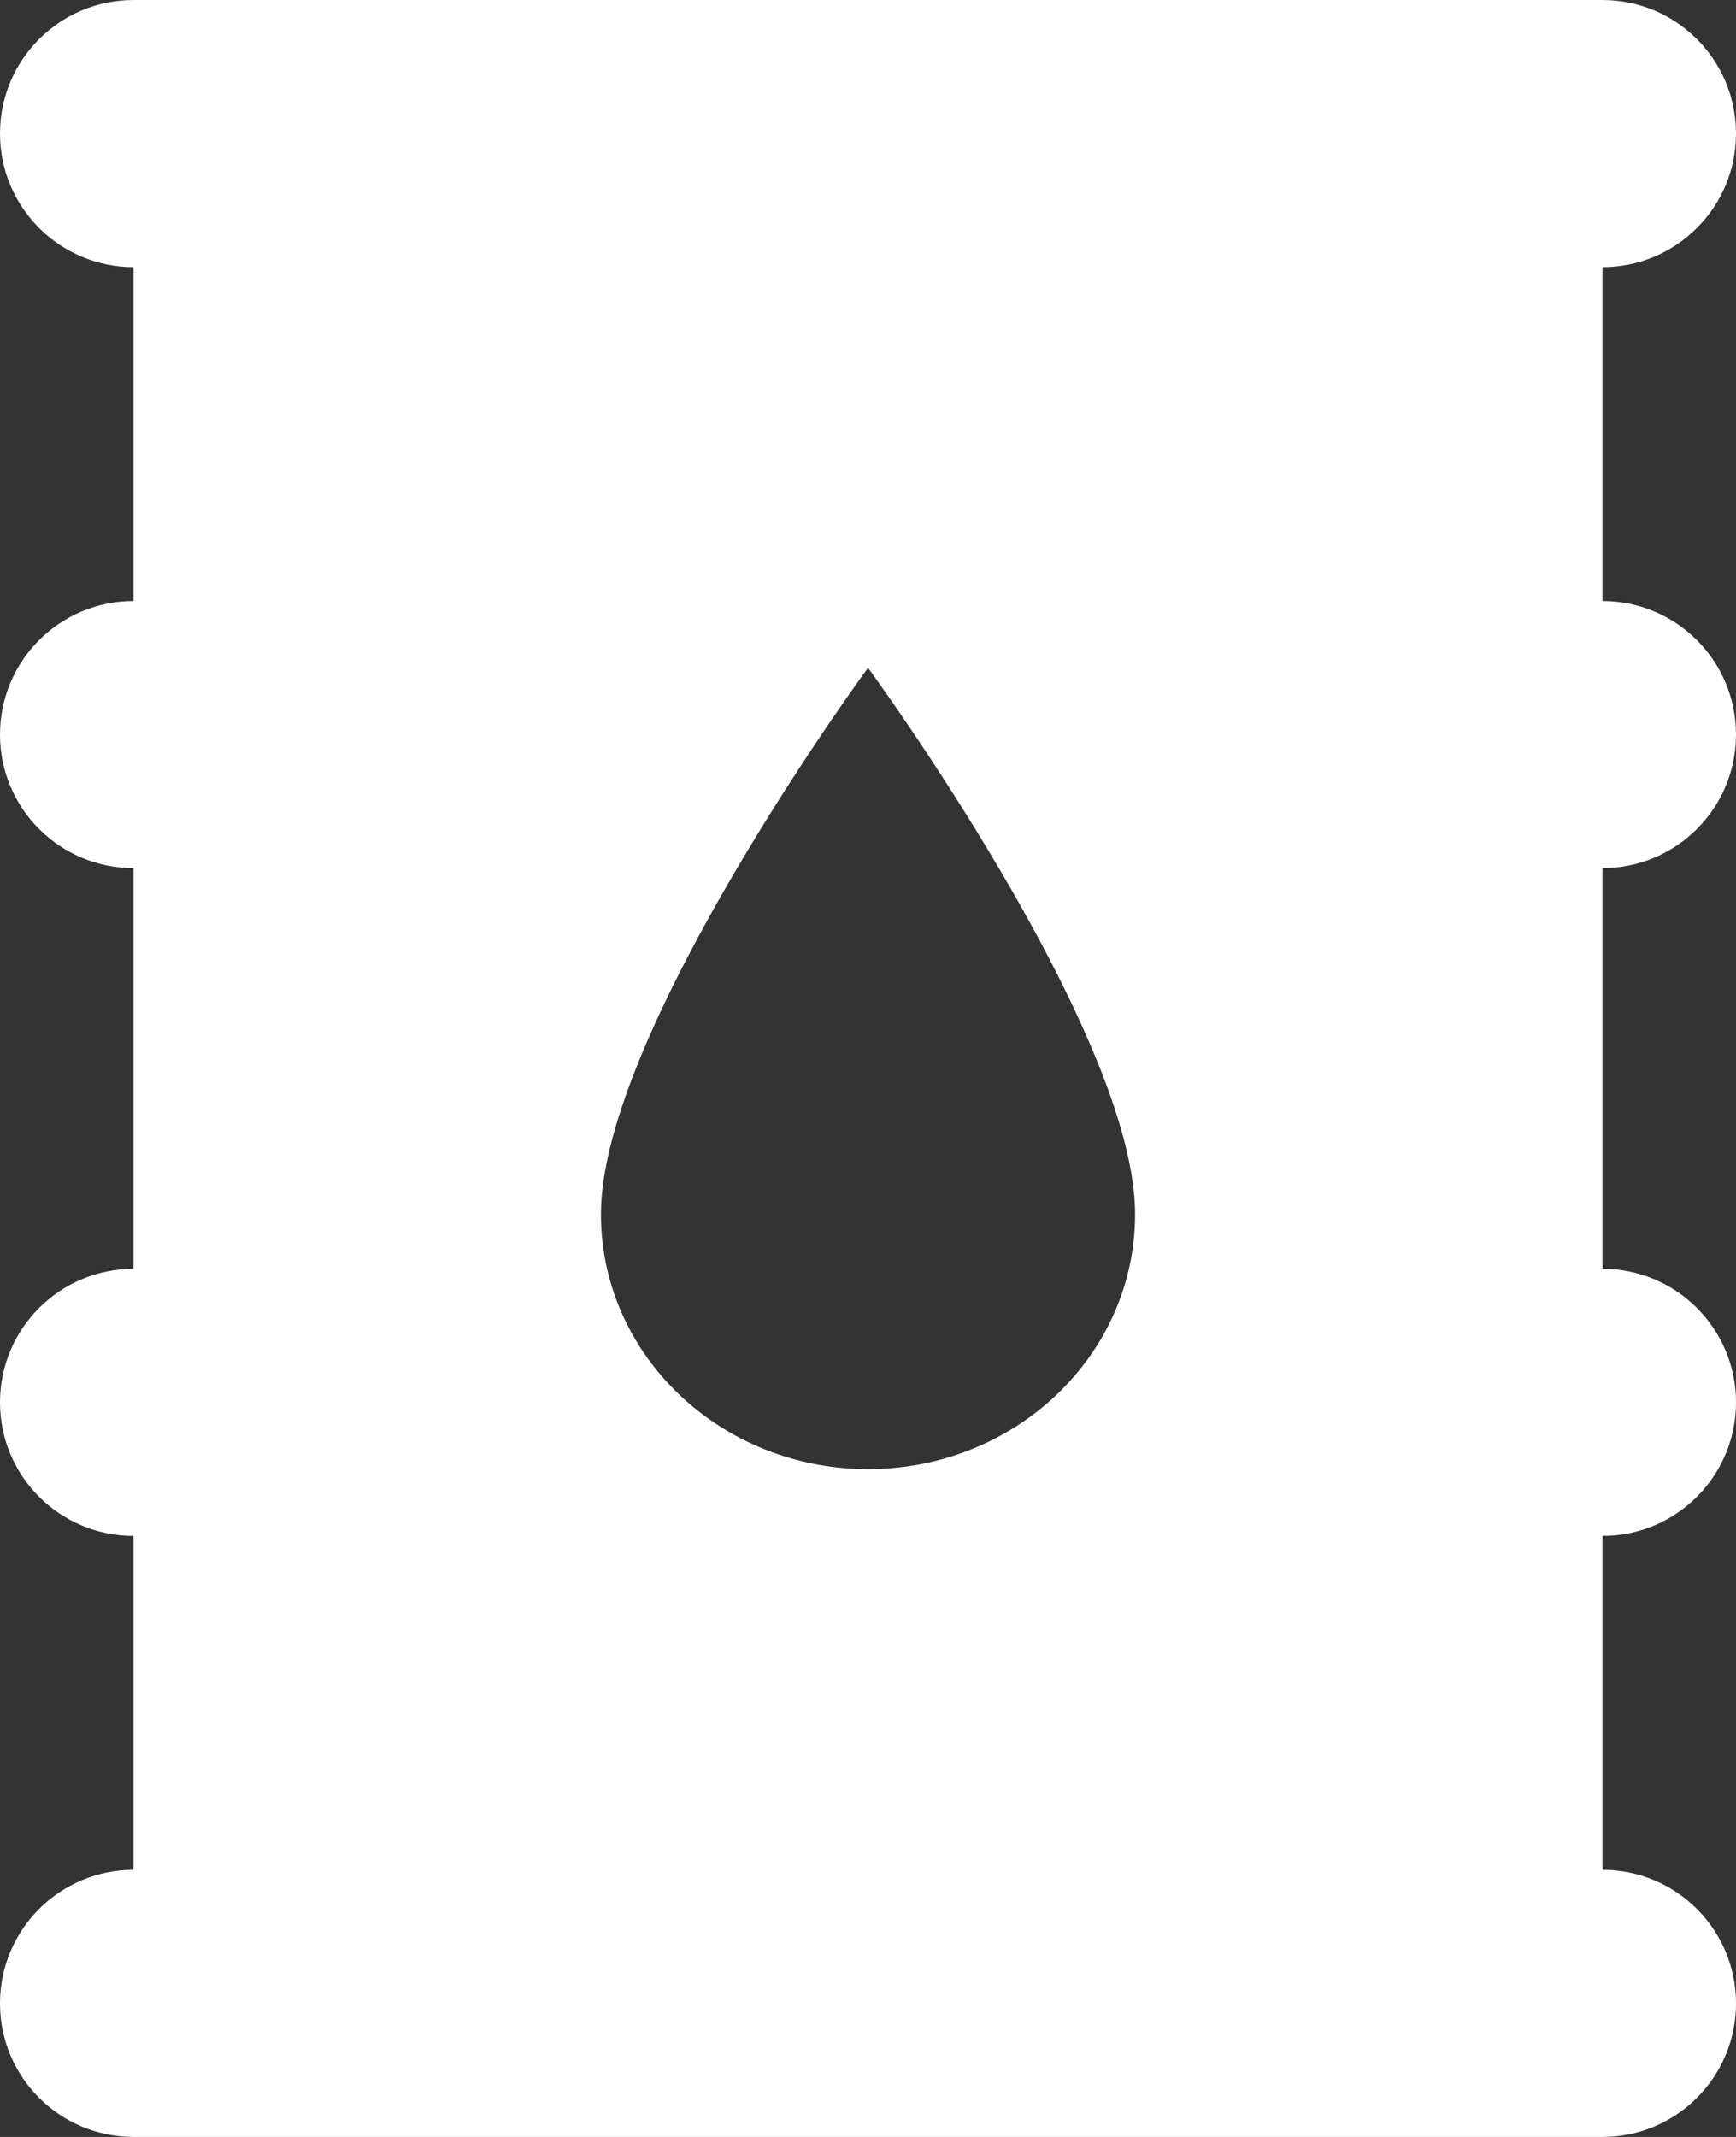 <?xml version="1.0" encoding="utf-8"?>
<!-- Generator: Adobe Illustrator 16.0.0, SVG Export Plug-In . SVG Version: 6.00 Build 0)  -->
<!DOCTYPE svg PUBLIC "-//W3C//DTD SVG 1.1//EN" "http://www.w3.org/Graphics/SVG/1.1/DTD/svg11.dtd">
<svg version="1.1" id="Layer_1" xmlns="http://www.w3.org/2000/svg" xmlns:xlink="http://www.w3.org/1999/xlink" x="0px" y="0px"
	 width="497.25px" height="612px" viewBox="57.375 90 497.25 612" enable-background="new 57.375 90 497.25 612"
	 xml:space="preserve">
<rect x="57.375" y="90" width="497.25" height="612" fill="#333333" stroke="none"/>
<path fill="#FFFFFF" d="M554.625,300.375c0-21.124-17.127-38.25-38.25-38.25V166.5c21.123,0,38.25-17.126,38.25-38.25
	S537.498,90,516.375,90h-38.25h-344.25h-38.25c-21.124,0-38.25,17.126-38.25,38.25s17.126,38.25,38.25,38.25v95.625
	c-21.124,0-38.25,17.126-38.25,38.25s17.126,38.25,38.25,38.25v114.75c-21.124,0-38.25,17.126-38.25,38.25s17.126,38.25,38.25,38.25
	V625.5c-21.124,0-38.25,17.127-38.25,38.25S74.501,702,95.625,702h38.25h344.25h38.25c21.123,0,38.25-17.127,38.25-38.25
	s-17.127-38.25-38.25-38.25v-95.625c21.123,0,38.25-17.126,38.25-38.25s-17.127-38.25-38.25-38.25v-114.75
	C537.498,338.625,554.625,321.499,554.625,300.375z M306,510.75c-42.247,0-76.5-32.685-76.5-73.02c0-52.17,76.5-156.48,76.5-156.48
	s76.5,104.31,76.5,156.48C382.5,478.065,348.247,510.75,306,510.75z"/>
</svg>
